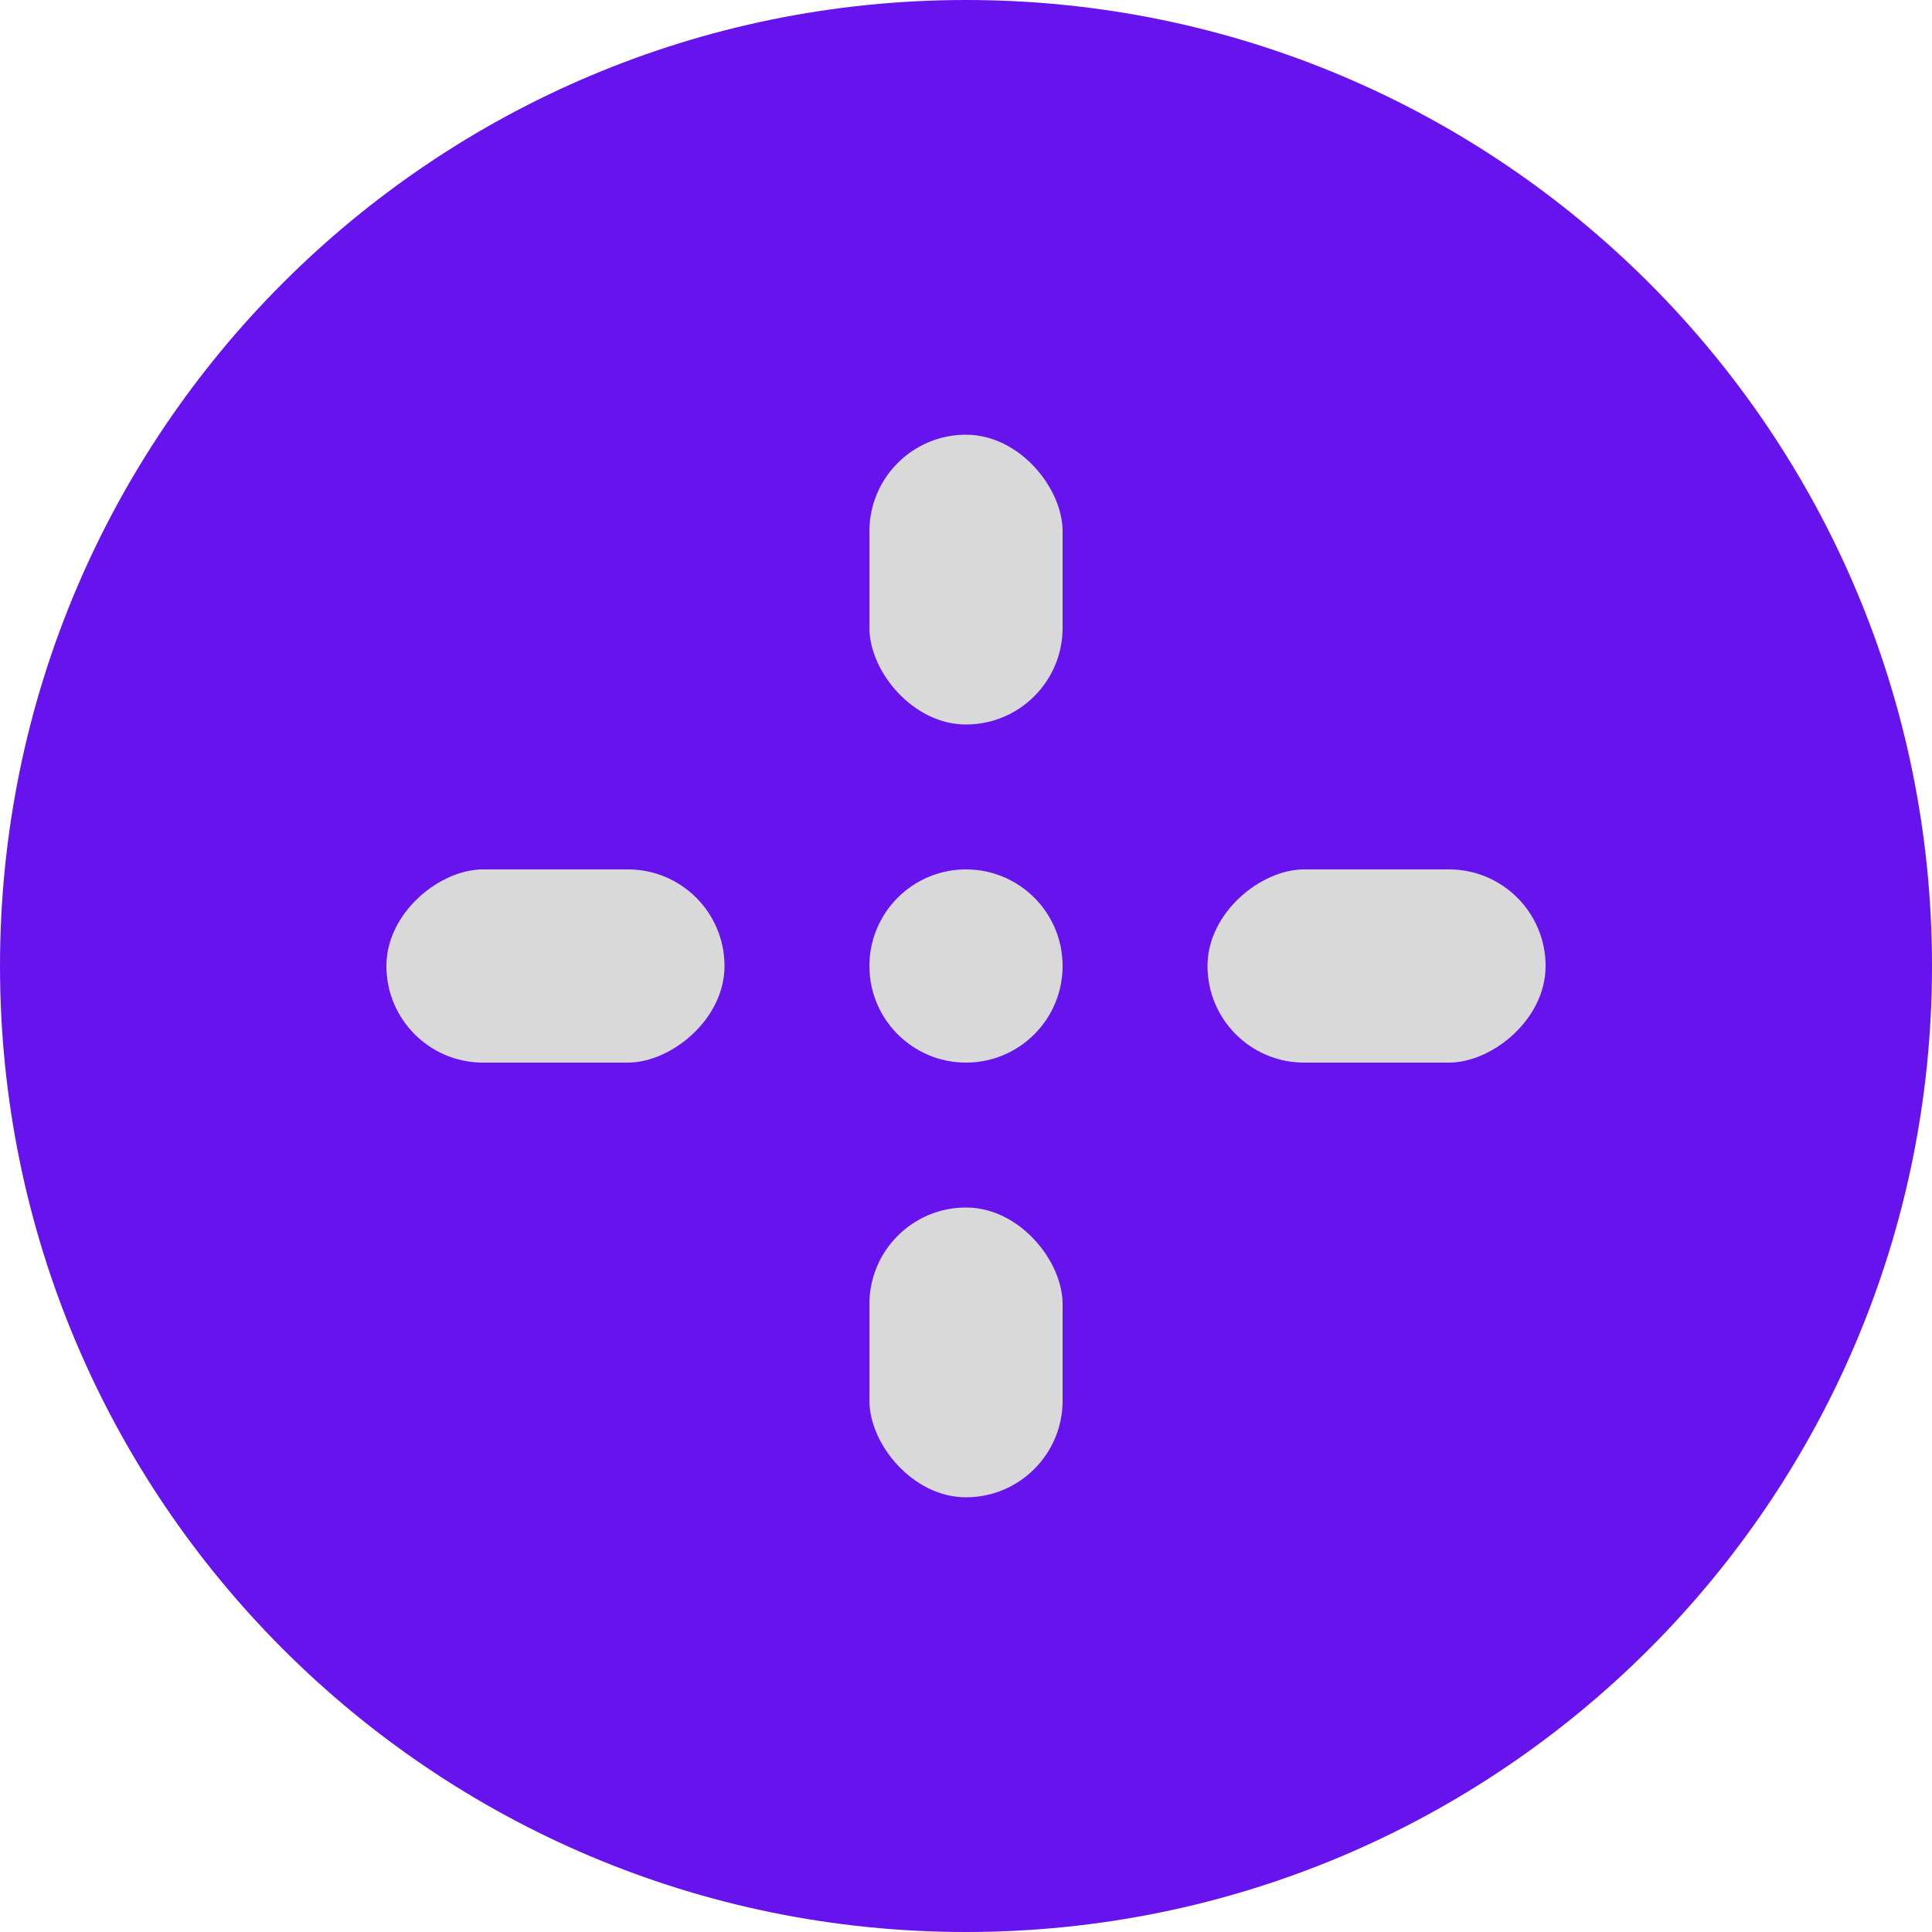 <svg width="40" height="40" viewBox="0 0 40 40" fill="none" xmlns="http://www.w3.org/2000/svg">
<path d="M40 20C40 31.046 31.046 40 20 40C8.954 40 0 31.046 0 20C0 8.954 8.954 0 20 0C31.046 0 40 8.954 40 20Z" fill="#6613EE"/>
<rect x="18" y="9" width="4" height="6" rx="2" fill="#D9D9D9"/>
<rect x="18" y="25" width="4" height="6" rx="2" fill="#D9D9D9"/>
<rect x="25" y="22" width="4" height="7" rx="2" transform="rotate(-90 25 22)" fill="#D9D9D9"/>
<rect x="8" y="22" width="4" height="7" rx="2" transform="rotate(-90 8 22)" fill="#D9D9D9"/>
<circle cx="20" cy="20" r="2" fill="#D9D9D9"/>
</svg>
